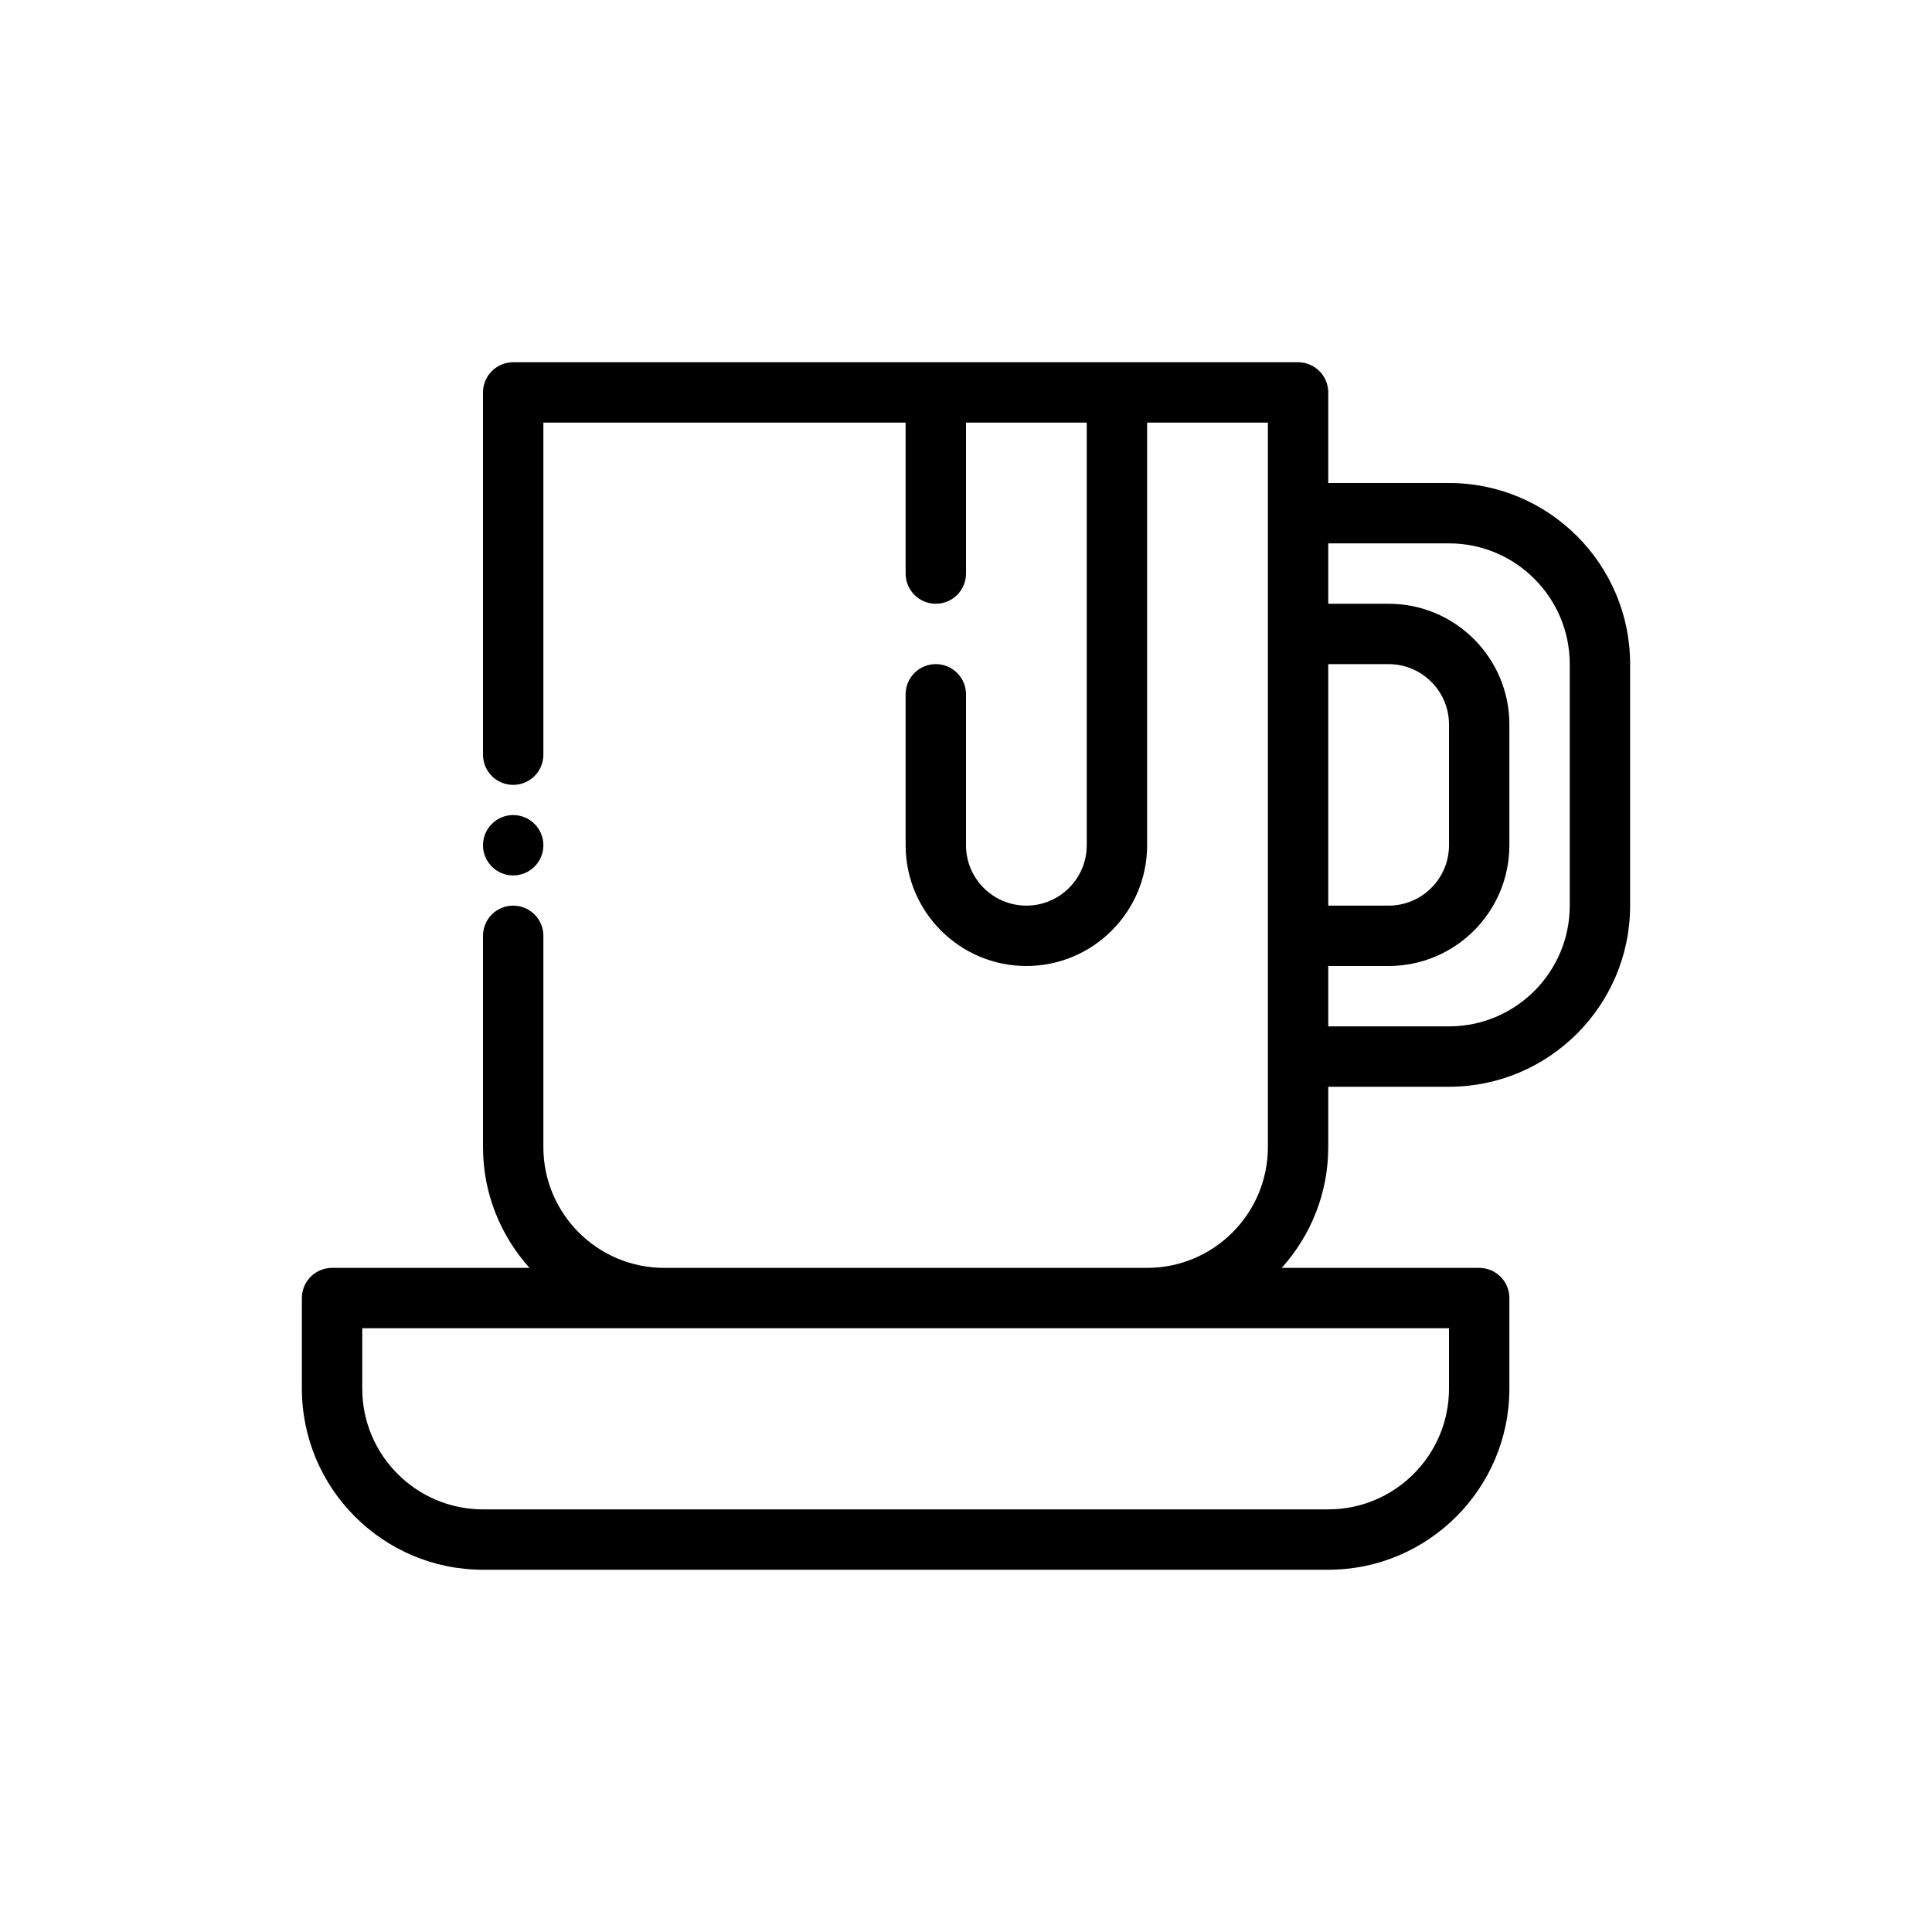 <svg id="Layer" enable-background="new 0 0 64 64" height="512" viewBox="0 0 64 64" width="512" xmlns="http://www.w3.org/2000/svg"><path d="m48 16h-4v-3c0-.552-.447-1-1-1h-26c-.553 0-1 .448-1 1v12c0 .552.447 1 1 1s1-.448 1-1v-11h12v5c0 .552.447 1 1 1s1-.448 1-1v-5h4v14c0 1.103-.898 2-2 2-1.103 0-2-.897-2-2v-5c0-.552-.447-1-1-1s-1 .448-1 1v5c0 2.206 1.794 4 4 4s4-1.794 4-4v-14h4v7 10 7c0 2.206-1.794 4-4 4h-16c-2.206 0-4-1.794-4-4v-7c0-.552-.447-1-1-1s-1 .448-1 1v7c0 1.538.586 2.937 1.54 4h-6.54c-.553 0-1 .448-1 1v3c0 3.309 2.691 6 6 6h28c3.309 0 6-2.691 6-6v-3c0-.552-.447-1-1-1h-6.541c.955-1.063 1.541-2.463 1.541-4v-2h4c3.309 0 6-2.691 6-6v-8c0-3.309-2.691-6-6-6zm0 30c0 2.206-1.794 4-4 4h-28c-2.206 0-4-1.794-4-4v-2h10 16 10zm-4-24h2c1.102 0 2 .897 2 2v4c0 1.103-.898 2-2 2h-2zm8 8c0 2.206-1.794 4-4 4h-4v-2h2c2.206 0 4-1.794 4-4v-4c0-2.206-1.794-4-4-4h-2v-2h4c2.206 0 4 1.794 4 4z"/><circle cx="17" cy="28" r="1"/></svg>
